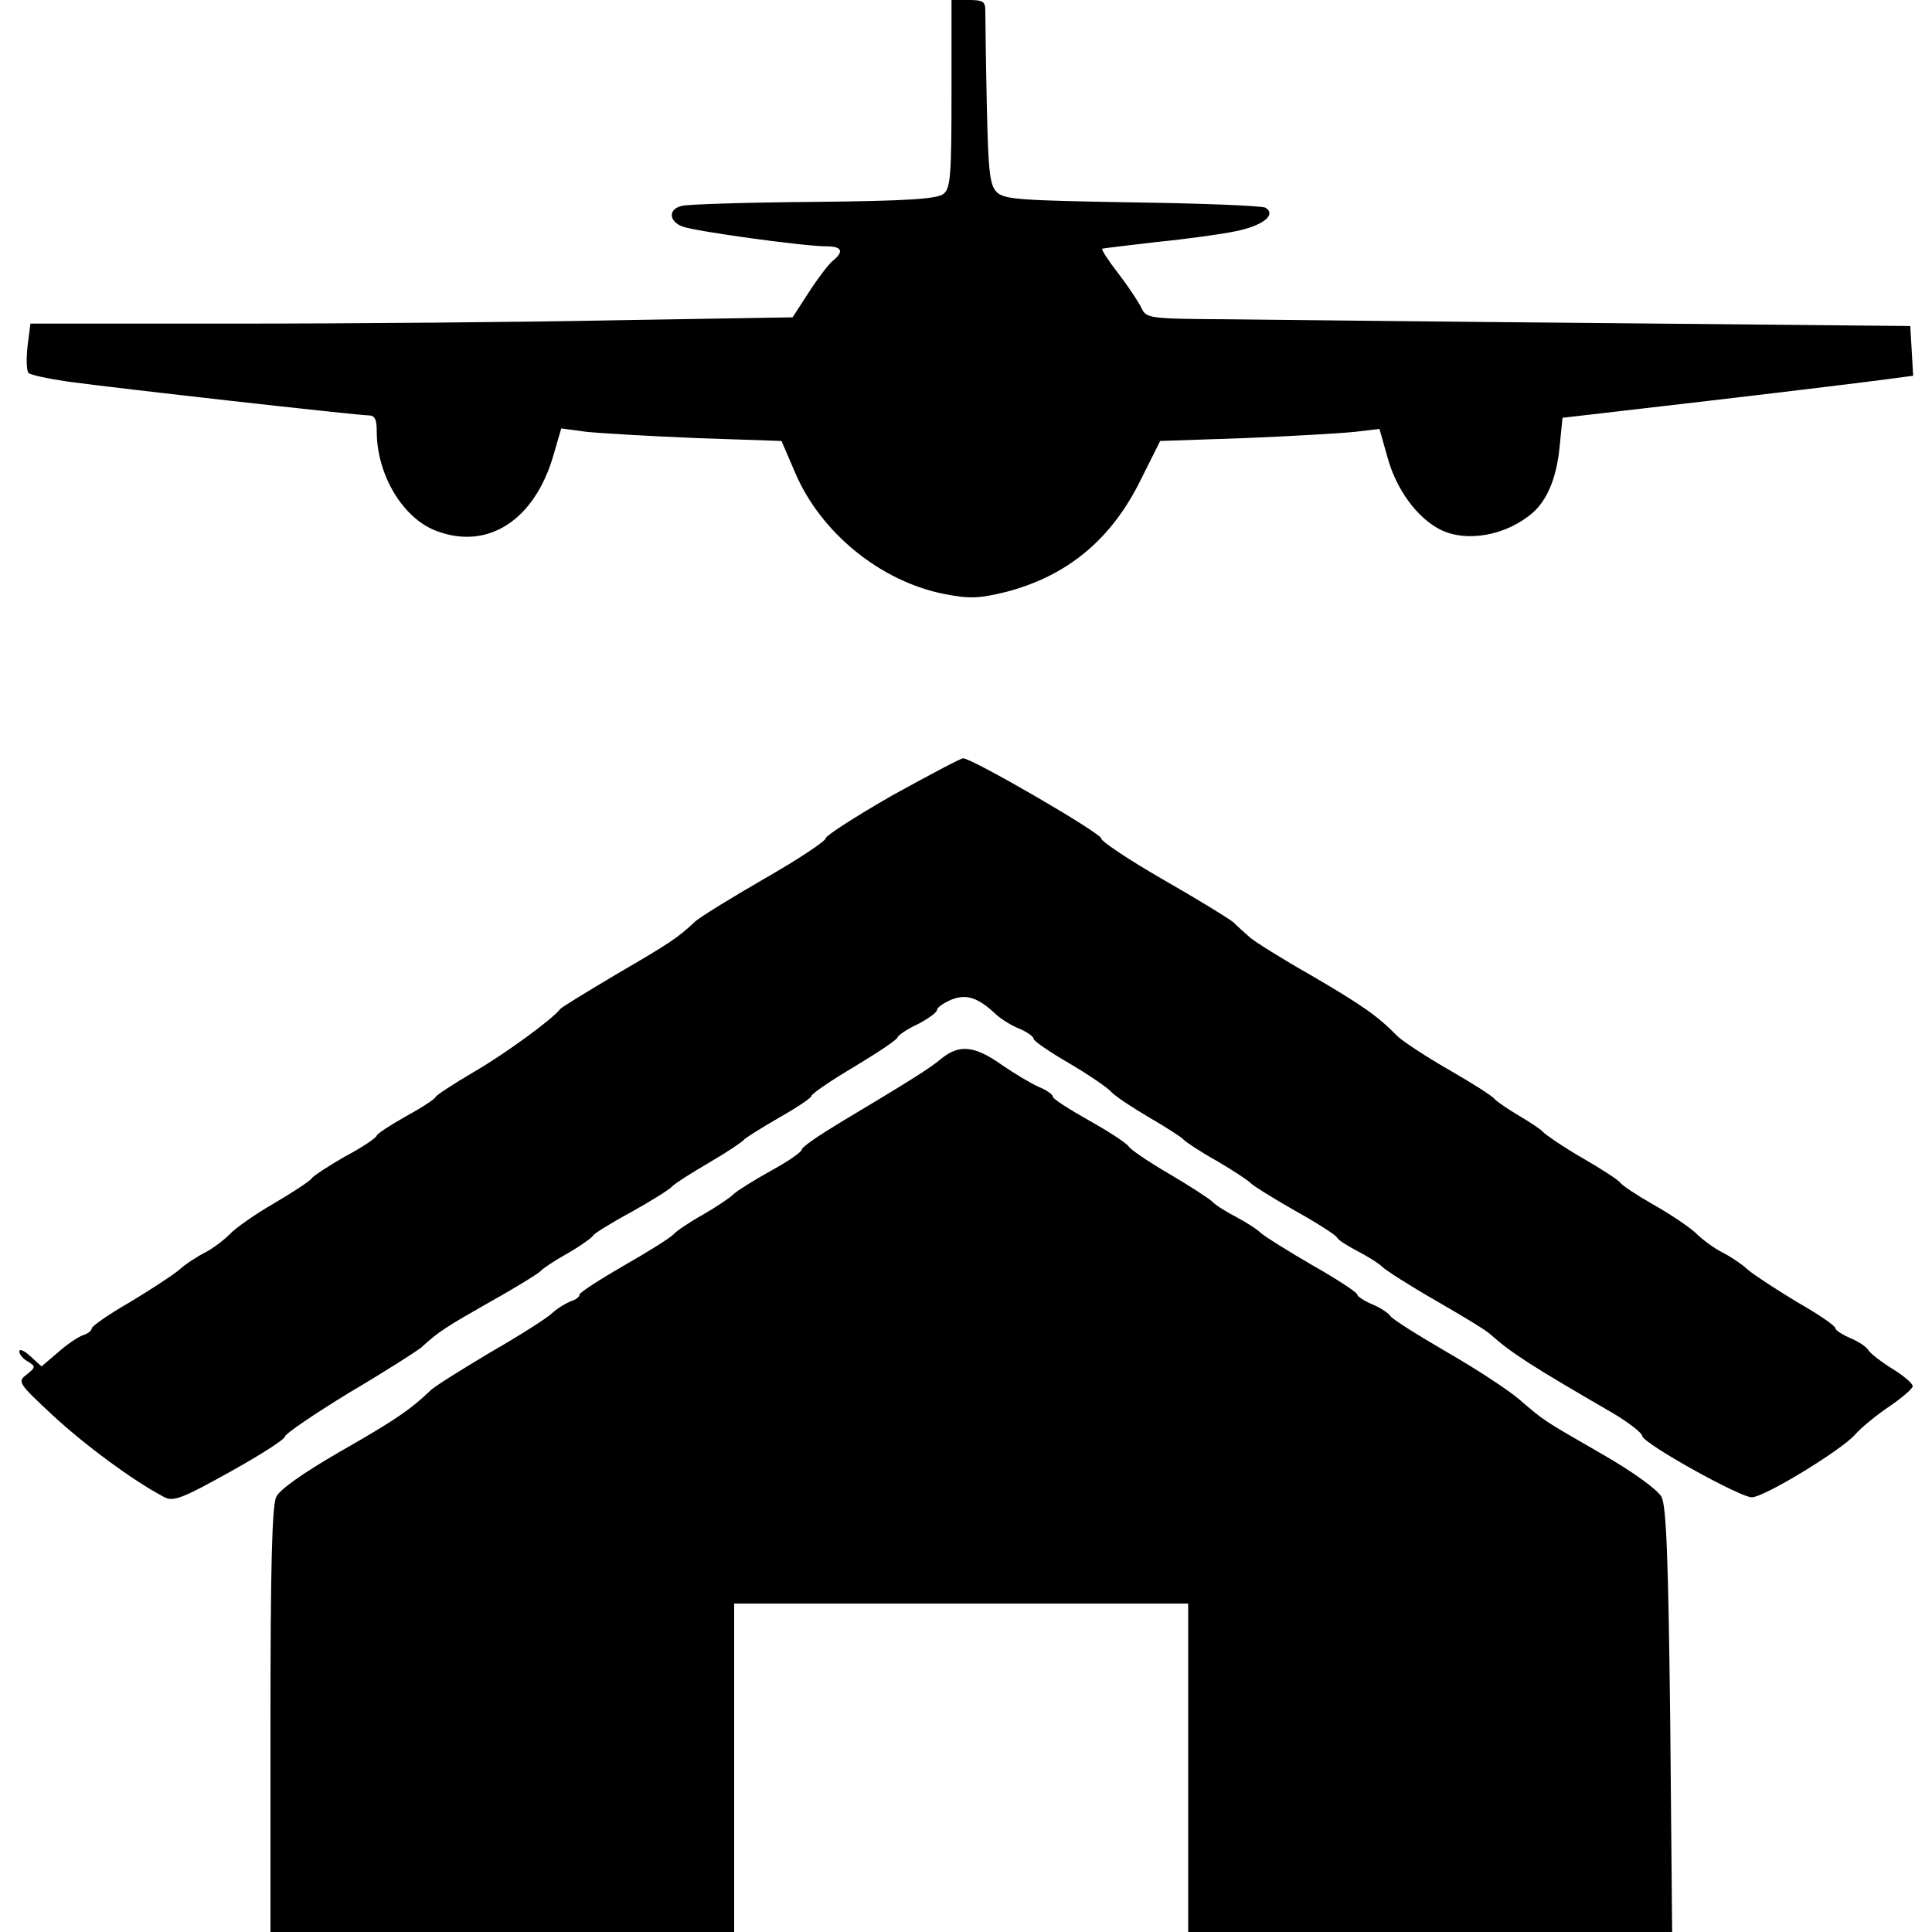 <?xml version="1.0" standalone="no"?>
<!DOCTYPE svg PUBLIC "-//W3C//DTD SVG 20010904//EN"
 "http://www.w3.org/TR/2001/REC-SVG-20010904/DTD/svg10.dtd">
<svg version="1.0" xmlns="http://www.w3.org/2000/svg"
 width="400pt" height="400pt" viewBox="0 0 400 400"
 preserveAspectRatio="xMidYMid meet">
<g transform="translate(0,400) scale(0.1,-0.1)"
fill="#000000" stroke="none">
<path d="M1970 3806 c0 -167 -2 -195 -16 -207 -13 -11 -74 -15 -268 -17 -138
-1 -261 -5 -273 -8 -30 -6 -29 -32 0 -43 26 -10 252 -41 298 -41 33 0 37 -11
12 -31 -9 -8 -31 -37 -49 -65 l-33 -51 -362 -6 c-199 -4 -554 -7 -789 -7
l-427 0 -6 -47 c-3 -27 -2 -51 2 -55 3 -4 40 -12 81 -18 102 -14 601 -70 623
-70 13 0 17 -8 17 -33 0 -90 54 -180 123 -206 107 -41 204 22 243 157 l16 55
52 -7 c28 -3 130 -9 228 -13 l176 -6 28 -65 c53 -125 177 -226 310 -252 51
-10 71 -9 125 4 128 33 219 108 280 231 l41 82 176 6 c98 4 200 10 228 13 l50
6 17 -60 c18 -65 60 -123 108 -148 55 -28 138 -13 193 35 30 27 49 73 55 136
l6 60 310 36 c171 20 334 40 363 44 l53 7 -3 52 -3 51 -625 6 c-344 3 -700 7
-791 8 -162 1 -166 2 -176 24 -6 12 -27 44 -47 70 -21 27 -36 50 -34 52 2 1
53 7 113 14 61 6 133 16 162 22 56 11 87 34 63 49 -7 4 -131 9 -276 11 -231 4
-265 6 -280 21 -15 14 -18 43 -21 185 -2 92 -3 178 -3 191 0 19 -5 22 -35 22
l-35 0 0 -194z"/>
<path d="M1847 2353 c-75 -43 -137 -83 -137 -88 0 -6 -57 -44 -127 -84 -71
-41 -136 -81 -145 -90 -34 -32 -50 -43 -160 -107 -62 -37 -115 -69 -118 -73
-17 -22 -116 -94 -180 -131 -41 -24 -76 -47 -78 -51 -2 -5 -30 -23 -63 -41
-32 -18 -59 -36 -59 -39 0 -4 -29 -24 -65 -43 -35 -20 -67 -41 -70 -46 -3 -5
-38 -28 -77 -51 -40 -23 -81 -52 -92 -64 -12 -12 -34 -29 -51 -38 -16 -8 -41
-24 -54 -36 -13 -11 -59 -41 -102 -67 -44 -25 -79 -50 -79 -54 0 -5 -8 -11
-17 -14 -10 -3 -34 -19 -53 -36 l-34 -29 -23 21 c-13 12 -23 16 -23 10 0 -6 8
-16 18 -21 16 -10 16 -12 -3 -27 -19 -15 -18 -17 55 -85 66 -61 166 -135 229
-168 19 -11 37 -4 136 51 63 35 115 68 115 74 0 5 60 46 132 90 73 43 140 86
150 94 37 34 52 43 145 96 54 30 100 59 103 63 3 4 28 21 55 36 28 16 51 33
53 37 2 4 37 26 78 48 41 23 80 47 86 54 7 7 42 29 78 50 36 21 67 42 70 46 3
4 35 24 73 46 37 21 67 41 67 45 0 4 39 31 88 60 48 29 89 56 90 61 2 5 21 18
43 28 21 11 39 24 39 29 0 5 13 14 29 21 32 13 56 5 94 -31 10 -9 32 -23 48
-29 16 -7 29 -16 29 -21 0 -4 33 -27 73 -50 39 -23 79 -50 87 -59 8 -9 44 -33
80 -54 36 -21 67 -41 70 -45 3 -4 34 -25 70 -45 36 -21 67 -42 70 -46 3 -4 43
-29 90 -56 47 -26 87 -52 88 -56 2 -5 21 -17 42 -28 21 -11 44 -25 52 -33 7
-7 57 -39 111 -70 54 -31 105 -62 112 -69 45 -40 84 -65 253 -163 34 -20 62
-42 62 -48 1 -15 202 -127 227 -127 25 0 183 96 213 129 14 16 46 42 73 60 26
18 47 36 47 41 0 6 -19 22 -42 36 -24 15 -46 32 -50 39 -4 7 -21 18 -38 25
-16 7 -30 16 -30 20 0 5 -35 29 -79 54 -43 26 -89 56 -102 67 -13 12 -37 28
-53 36 -16 8 -41 26 -55 40 -14 13 -54 40 -88 59 -35 20 -65 40 -68 45 -3 5
-38 28 -78 51 -40 23 -76 48 -82 54 -5 6 -28 21 -50 34 -22 13 -44 28 -50 34
-5 7 -48 34 -95 61 -47 27 -94 58 -106 69 -42 43 -74 65 -180 127 -60 34 -117
70 -126 78 -10 9 -26 23 -35 32 -10 8 -75 48 -145 88 -71 41 -128 79 -128 85
0 11 -267 166 -286 166 -5 0 -71 -35 -147 -77z"/>
<path d="M1950 1809 c-25 -21 -65 -46 -212 -134 -43 -26 -78 -50 -78 -55 0 -5
-29 -25 -64 -44 -36 -20 -71 -42 -78 -49 -7 -7 -35 -26 -63 -42 -27 -15 -55
-34 -60 -40 -6 -7 -52 -36 -103 -65 -50 -29 -92 -56 -92 -60 0 -5 -8 -11 -18
-14 -10 -4 -27 -14 -38 -24 -10 -10 -68 -47 -129 -82 -60 -36 -117 -71 -125
-80 -42 -40 -75 -62 -187 -126 -76 -44 -124 -78 -131 -93 -9 -18 -12 -152 -12
-463 l0 -438 480 0 480 0 0 340 0 340 470 0 470 0 0 -340 0 -340 501 0 501 0
-4 438 c-4 337 -8 443 -18 463 -9 15 -56 50 -124 89 -125 72 -117 67 -171 113
-22 19 -89 63 -150 98 -60 35 -113 68 -117 75 -4 6 -21 17 -38 24 -16 7 -30
16 -30 20 0 4 -41 31 -92 60 -50 29 -98 59 -106 66 -8 8 -31 23 -52 34 -21 11
-44 25 -51 33 -8 7 -48 33 -89 57 -41 24 -78 49 -83 56 -4 7 -41 31 -82 54
-41 23 -75 45 -75 49 0 5 -13 14 -30 21 -16 7 -51 28 -77 46 -55 39 -87 42
-123 13z"/>
</g>
</svg>
